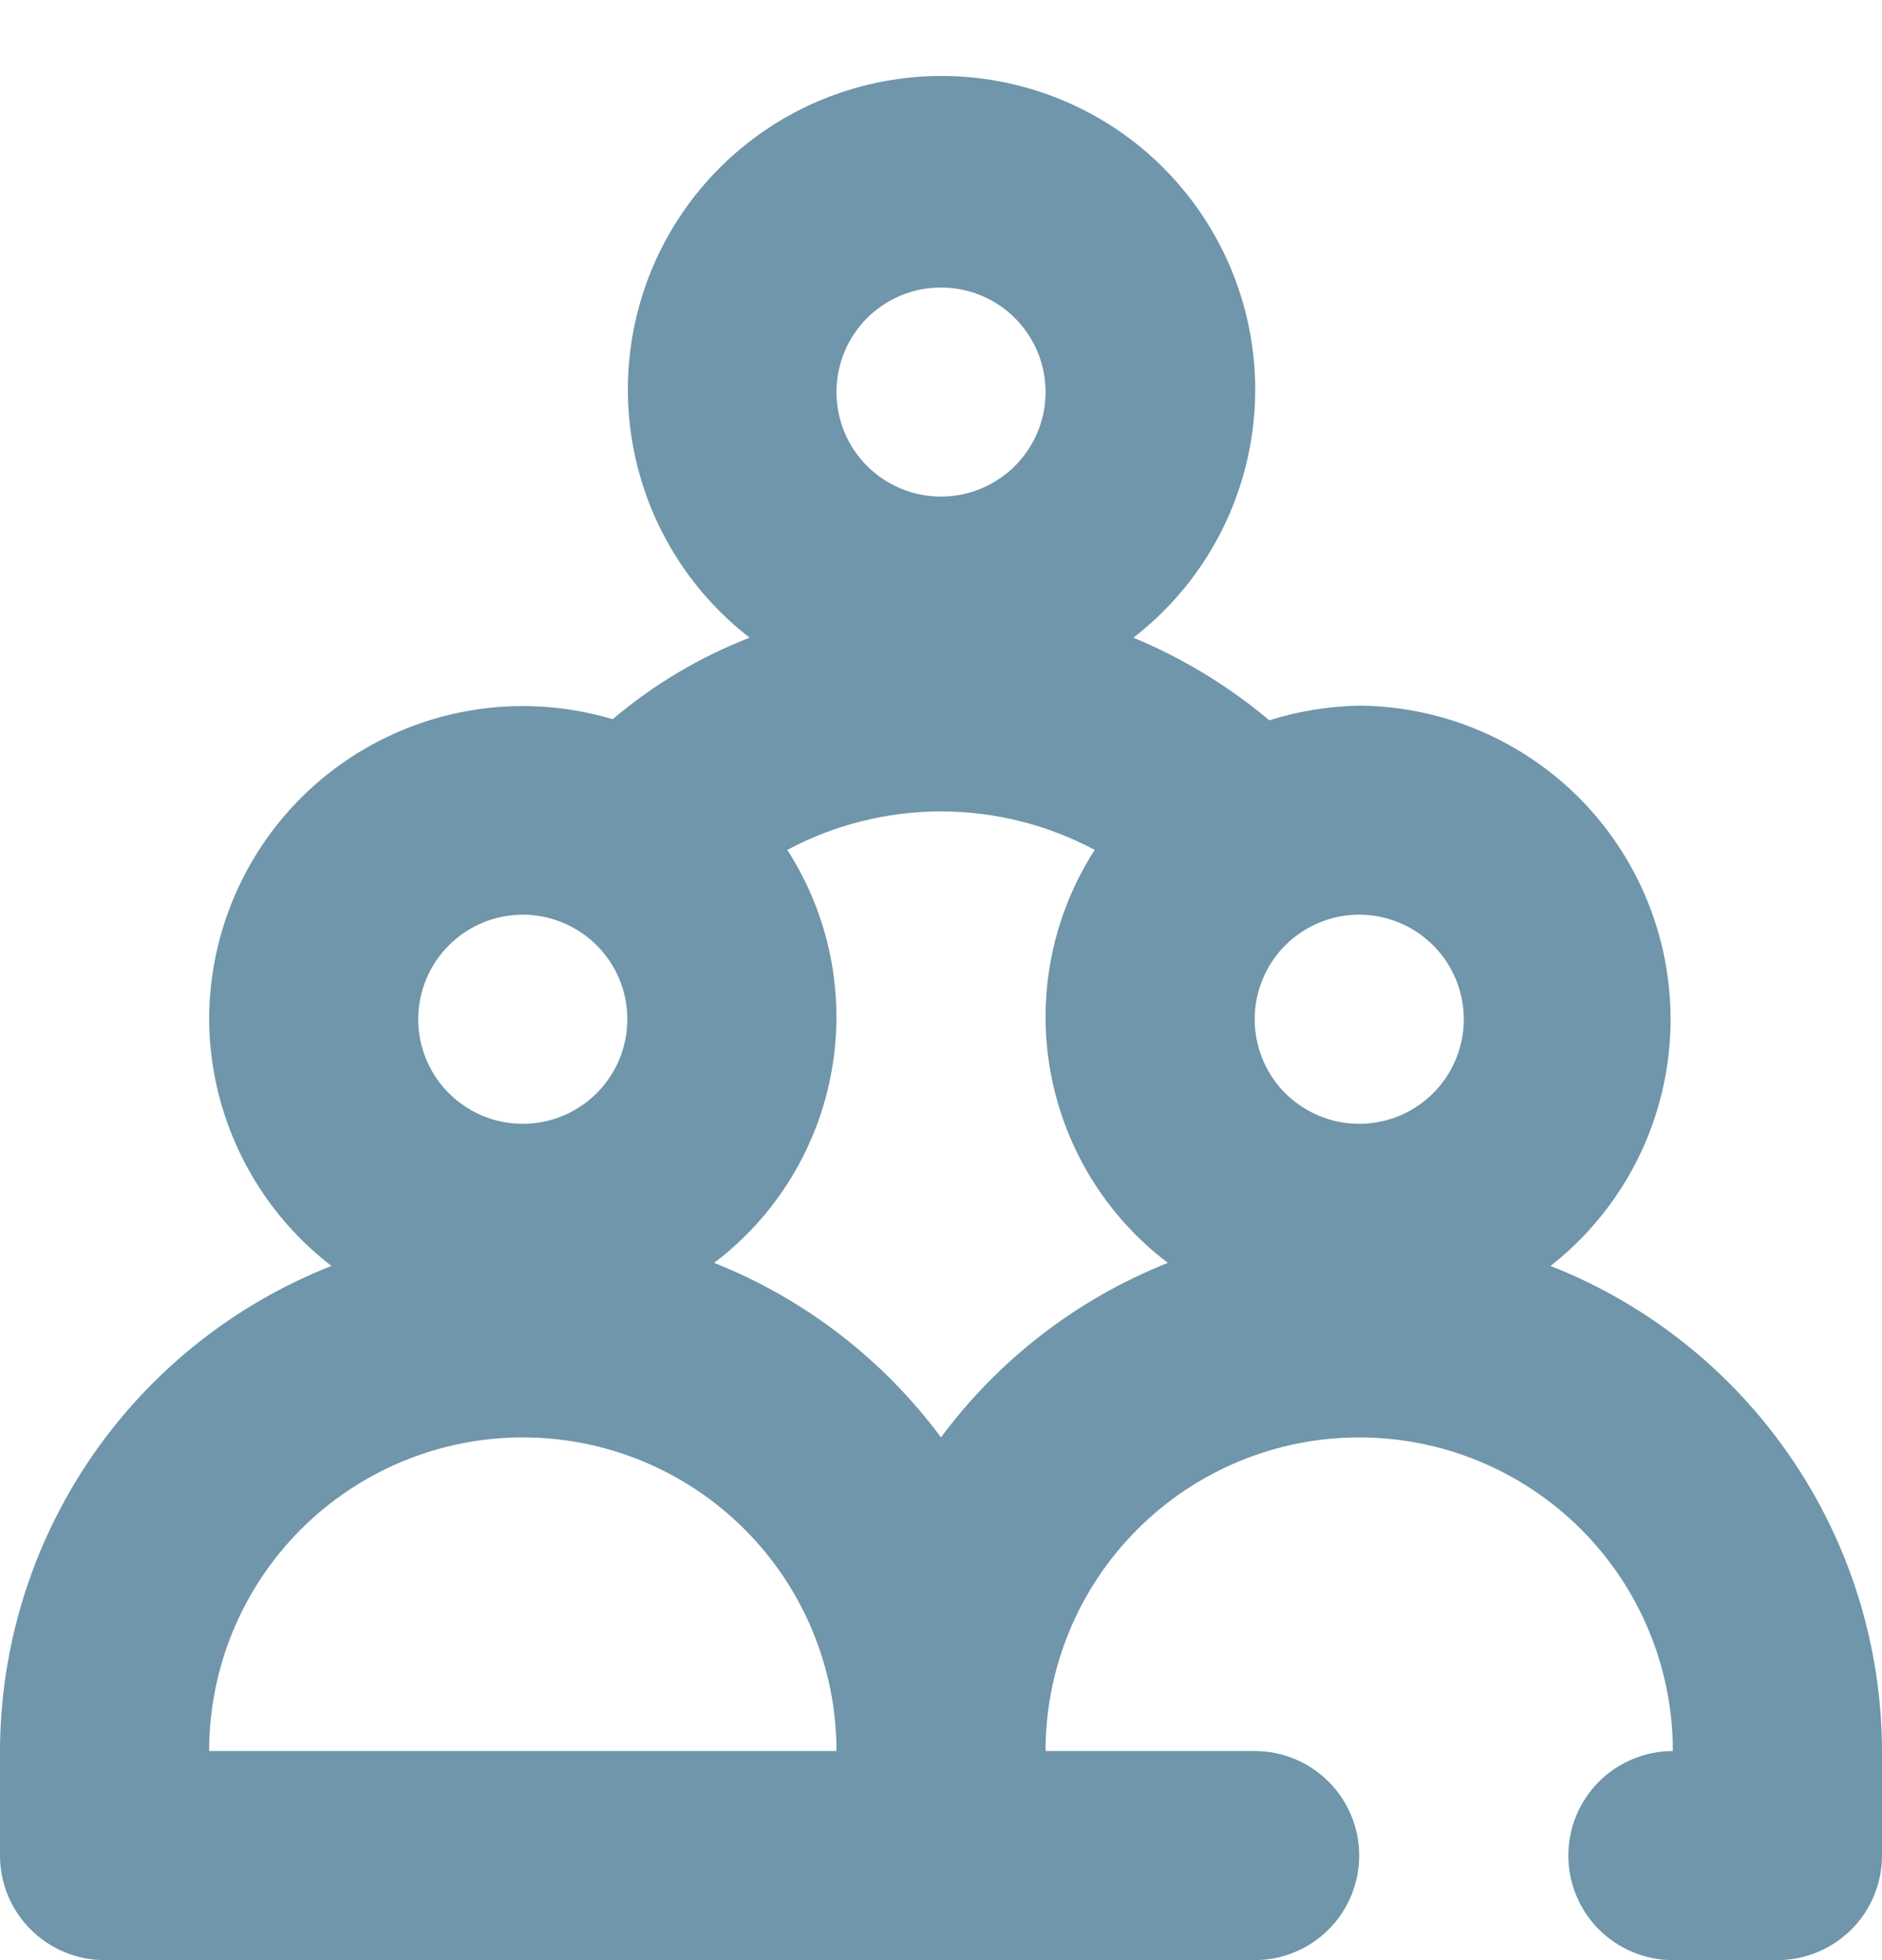 <svg width="24" height="25" viewBox="0 0 24 25" fill="none" xmlns="http://www.w3.org/2000/svg">
<path d="M19.773 16.146C20.426 15.634 20.903 14.932 21.139 14.137C21.375 13.341 21.357 12.492 21.089 11.707C20.821 10.922 20.316 10.24 19.643 9.755C18.97 9.27 18.163 9.006 17.333 9C16.944 9.008 16.558 9.07 16.187 9.187C15.666 8.749 15.082 8.394 14.453 8.133C15.114 7.623 15.598 6.919 15.838 6.119C16.078 5.32 16.062 4.466 15.792 3.676C15.522 2.886 15.012 2.201 14.334 1.715C13.655 1.23 12.841 0.969 12.007 0.969C11.172 0.969 10.358 1.23 9.68 1.715C9.001 2.201 8.491 2.886 8.221 3.676C7.952 4.466 7.936 5.32 8.176 6.119C8.416 6.919 8.9 7.623 9.56 8.133C8.924 8.38 8.334 8.732 7.813 9.173C7.217 8.995 6.586 8.958 5.973 9.066C5.36 9.174 4.78 9.424 4.28 9.795C3.78 10.167 3.374 10.65 3.094 11.207C2.814 11.763 2.668 12.377 2.667 13C2.67 13.608 2.812 14.208 3.083 14.754C3.353 15.299 3.744 15.775 4.227 16.146C2.983 16.636 1.916 17.487 1.162 18.59C0.408 19.693 0.003 20.997 0 22.333V23.666C0 24.02 0.14 24.359 0.391 24.609C0.641 24.859 0.98 25 1.333 25H16C16.354 25 16.693 24.859 16.943 24.609C17.193 24.359 17.333 24.02 17.333 23.666C17.333 23.313 17.193 22.974 16.943 22.724C16.693 22.474 16.354 22.333 16 22.333H13.333C13.333 21.272 13.755 20.255 14.505 19.505C15.255 18.755 16.273 18.333 17.333 18.333C18.394 18.333 19.412 18.755 20.162 19.505C20.912 20.255 21.333 21.272 21.333 22.333C20.98 22.333 20.641 22.474 20.39 22.724C20.14 22.974 20 23.313 20 23.666C20 24.02 20.14 24.359 20.39 24.609C20.641 24.859 20.98 25 21.333 25H22.667C23.02 25 23.359 24.859 23.61 24.609C23.86 24.359 24 24.02 24 23.666V22.333C23.997 20.997 23.592 19.693 22.838 18.59C22.084 17.487 21.017 16.636 19.773 16.146ZM18.667 13C18.667 13.264 18.588 13.521 18.442 13.741C18.296 13.96 18.087 14.131 17.844 14.232C17.6 14.333 17.332 14.359 17.073 14.308C16.815 14.256 16.577 14.129 16.39 13.943C16.204 13.756 16.077 13.519 16.026 13.26C15.974 13.001 16.001 12.733 16.102 12.49C16.202 12.246 16.373 12.038 16.593 11.891C16.812 11.745 17.07 11.666 17.333 11.666C17.687 11.666 18.026 11.807 18.276 12.057C18.526 12.307 18.667 12.646 18.667 13ZM12 3.667C12.264 3.667 12.521 3.745 12.741 3.891C12.96 4.038 13.131 4.246 13.232 4.49C13.333 4.733 13.359 5.001 13.308 5.26C13.256 5.519 13.129 5.756 12.943 5.943C12.756 6.129 12.519 6.256 12.26 6.308C12.002 6.359 11.733 6.333 11.49 6.232C11.246 6.131 11.038 5.96 10.891 5.741C10.745 5.521 10.667 5.264 10.667 5C10.667 4.646 10.807 4.307 11.057 4.057C11.307 3.807 11.646 3.667 12 3.667ZM6.667 11.666C6.93 11.666 7.188 11.745 7.407 11.891C7.627 12.038 7.798 12.246 7.899 12.49C7.999 12.733 8.026 13.001 7.974 13.26C7.923 13.519 7.796 13.756 7.609 13.943C7.423 14.129 7.185 14.256 6.927 14.308C6.668 14.359 6.4 14.333 6.156 14.232C5.913 14.131 5.705 13.96 5.558 13.741C5.412 13.521 5.333 13.264 5.333 13C5.333 12.646 5.474 12.307 5.724 12.057C5.974 11.807 6.313 11.666 6.667 11.666ZM6.667 18.333C7.728 18.333 8.745 18.755 9.495 19.505C10.245 20.255 10.667 21.272 10.667 22.333H2.667C2.667 21.272 3.088 20.255 3.838 19.505C4.588 18.755 5.606 18.333 6.667 18.333ZM12 18.333C11.261 17.336 10.259 16.565 9.107 16.107C9.898 15.508 10.433 14.633 10.606 13.656C10.779 12.68 10.577 11.674 10.04 10.84C10.643 10.518 11.316 10.349 12 10.349C12.684 10.349 13.357 10.518 13.96 10.84C13.423 11.674 13.221 12.68 13.394 13.656C13.567 14.633 14.102 15.508 14.893 16.107C13.741 16.565 12.739 17.336 12 18.333Z" fill="#6F96AA"/>
</svg>
